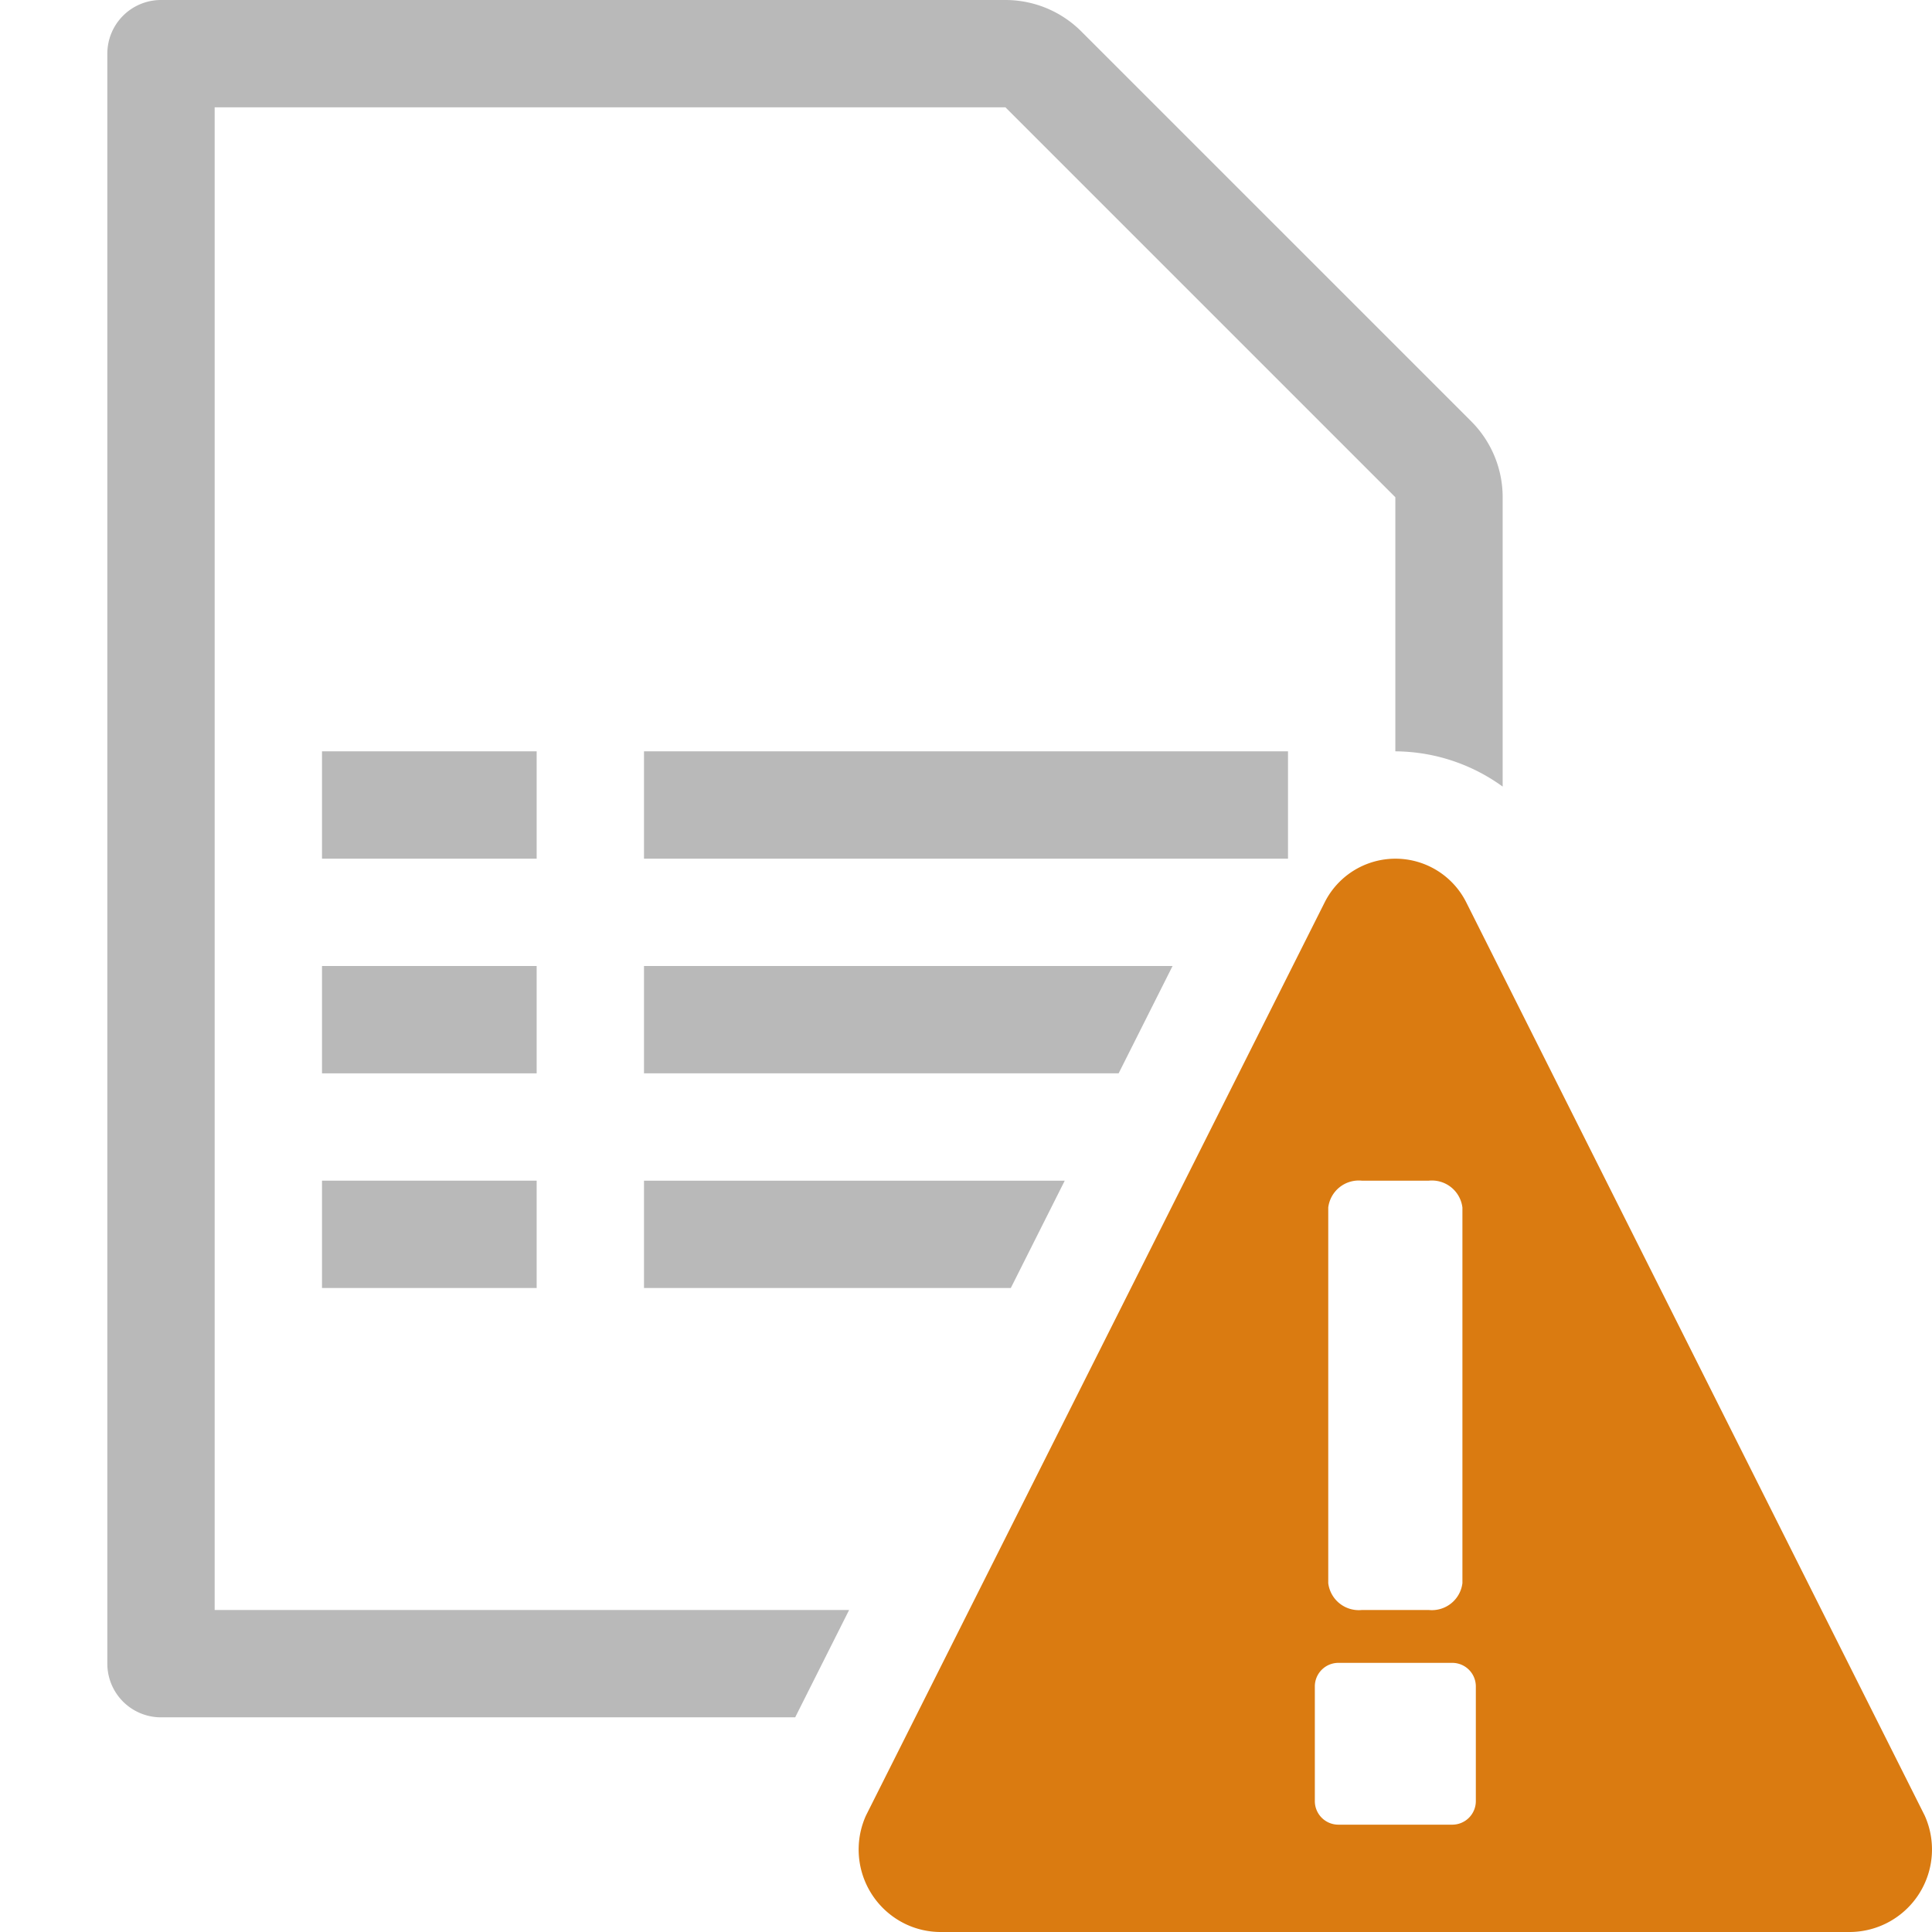 <svg id="I_C_O_N_S" data-name="I C O N S" xmlns="http://www.w3.org/2000/svg" width="36" height="36" viewBox="0 0 36 36">
  <defs>
    <style>
      .fill {
        fill: #B9B9B9;
      }

      .orange500 {
        fill: #da7b11;
      }
    </style>
  </defs>
  <path class="fill" d="M15.822,30H4V2H18.735L26,9.265V14h.001A3.44,3.44,0,0,1,28,14.657V9.265a2,2,0,0,0-.586-1.414L20.149.586A2,2,0,0,0,18.735,0H3A1,1,0,0,0,2,1V31a1,1,0,0,0,1,1H14.817Z"/>
  <rect class="fill" x="6" y="14" width="4" height="2"/>
  <rect class="fill" x="6" y="18" width="4" height="2"/>
  <rect class="fill" x="12" y="14" width="12" height="2"/>
  <rect class="fill" x="6" y="22" width="4" height="2"/>
  <polygon class="fill" points="21.849 18 12 18 12 20 20.844 20 21.849 18"/>
  <polygon class="fill" points="19.84 22 12 22 12 24 18.835 24 19.84 22"/>
  <path class="orange500" d="M35.863,33.828,27.323,16.817a1.476,1.476,0,0,0-2.641,0L16.137,33.828a1.54,1.54,0,0,0,.76,2.035A1.522,1.522,0,0,0,17.525,36H34.475a1.538,1.538,0,0,0,1.388-2.172ZM25.375,22h1.25a.573.573,0,0,1,.625.5v7a.573.573,0,0,1-.625.5h-1.25a.573.573,0,0,1-.625-.5v-7A.573.573,0,0,1,25.375,22Zm1.687,12H24.938A.439.439,0,0,1,24.5,33.56h0V31.425a.439.439,0,0,1,.438-.44h2.124a.439.439,0,0,1,.438.44h0v2.136A.439.439,0,0,1,27.062,34Z"/>
</svg>
